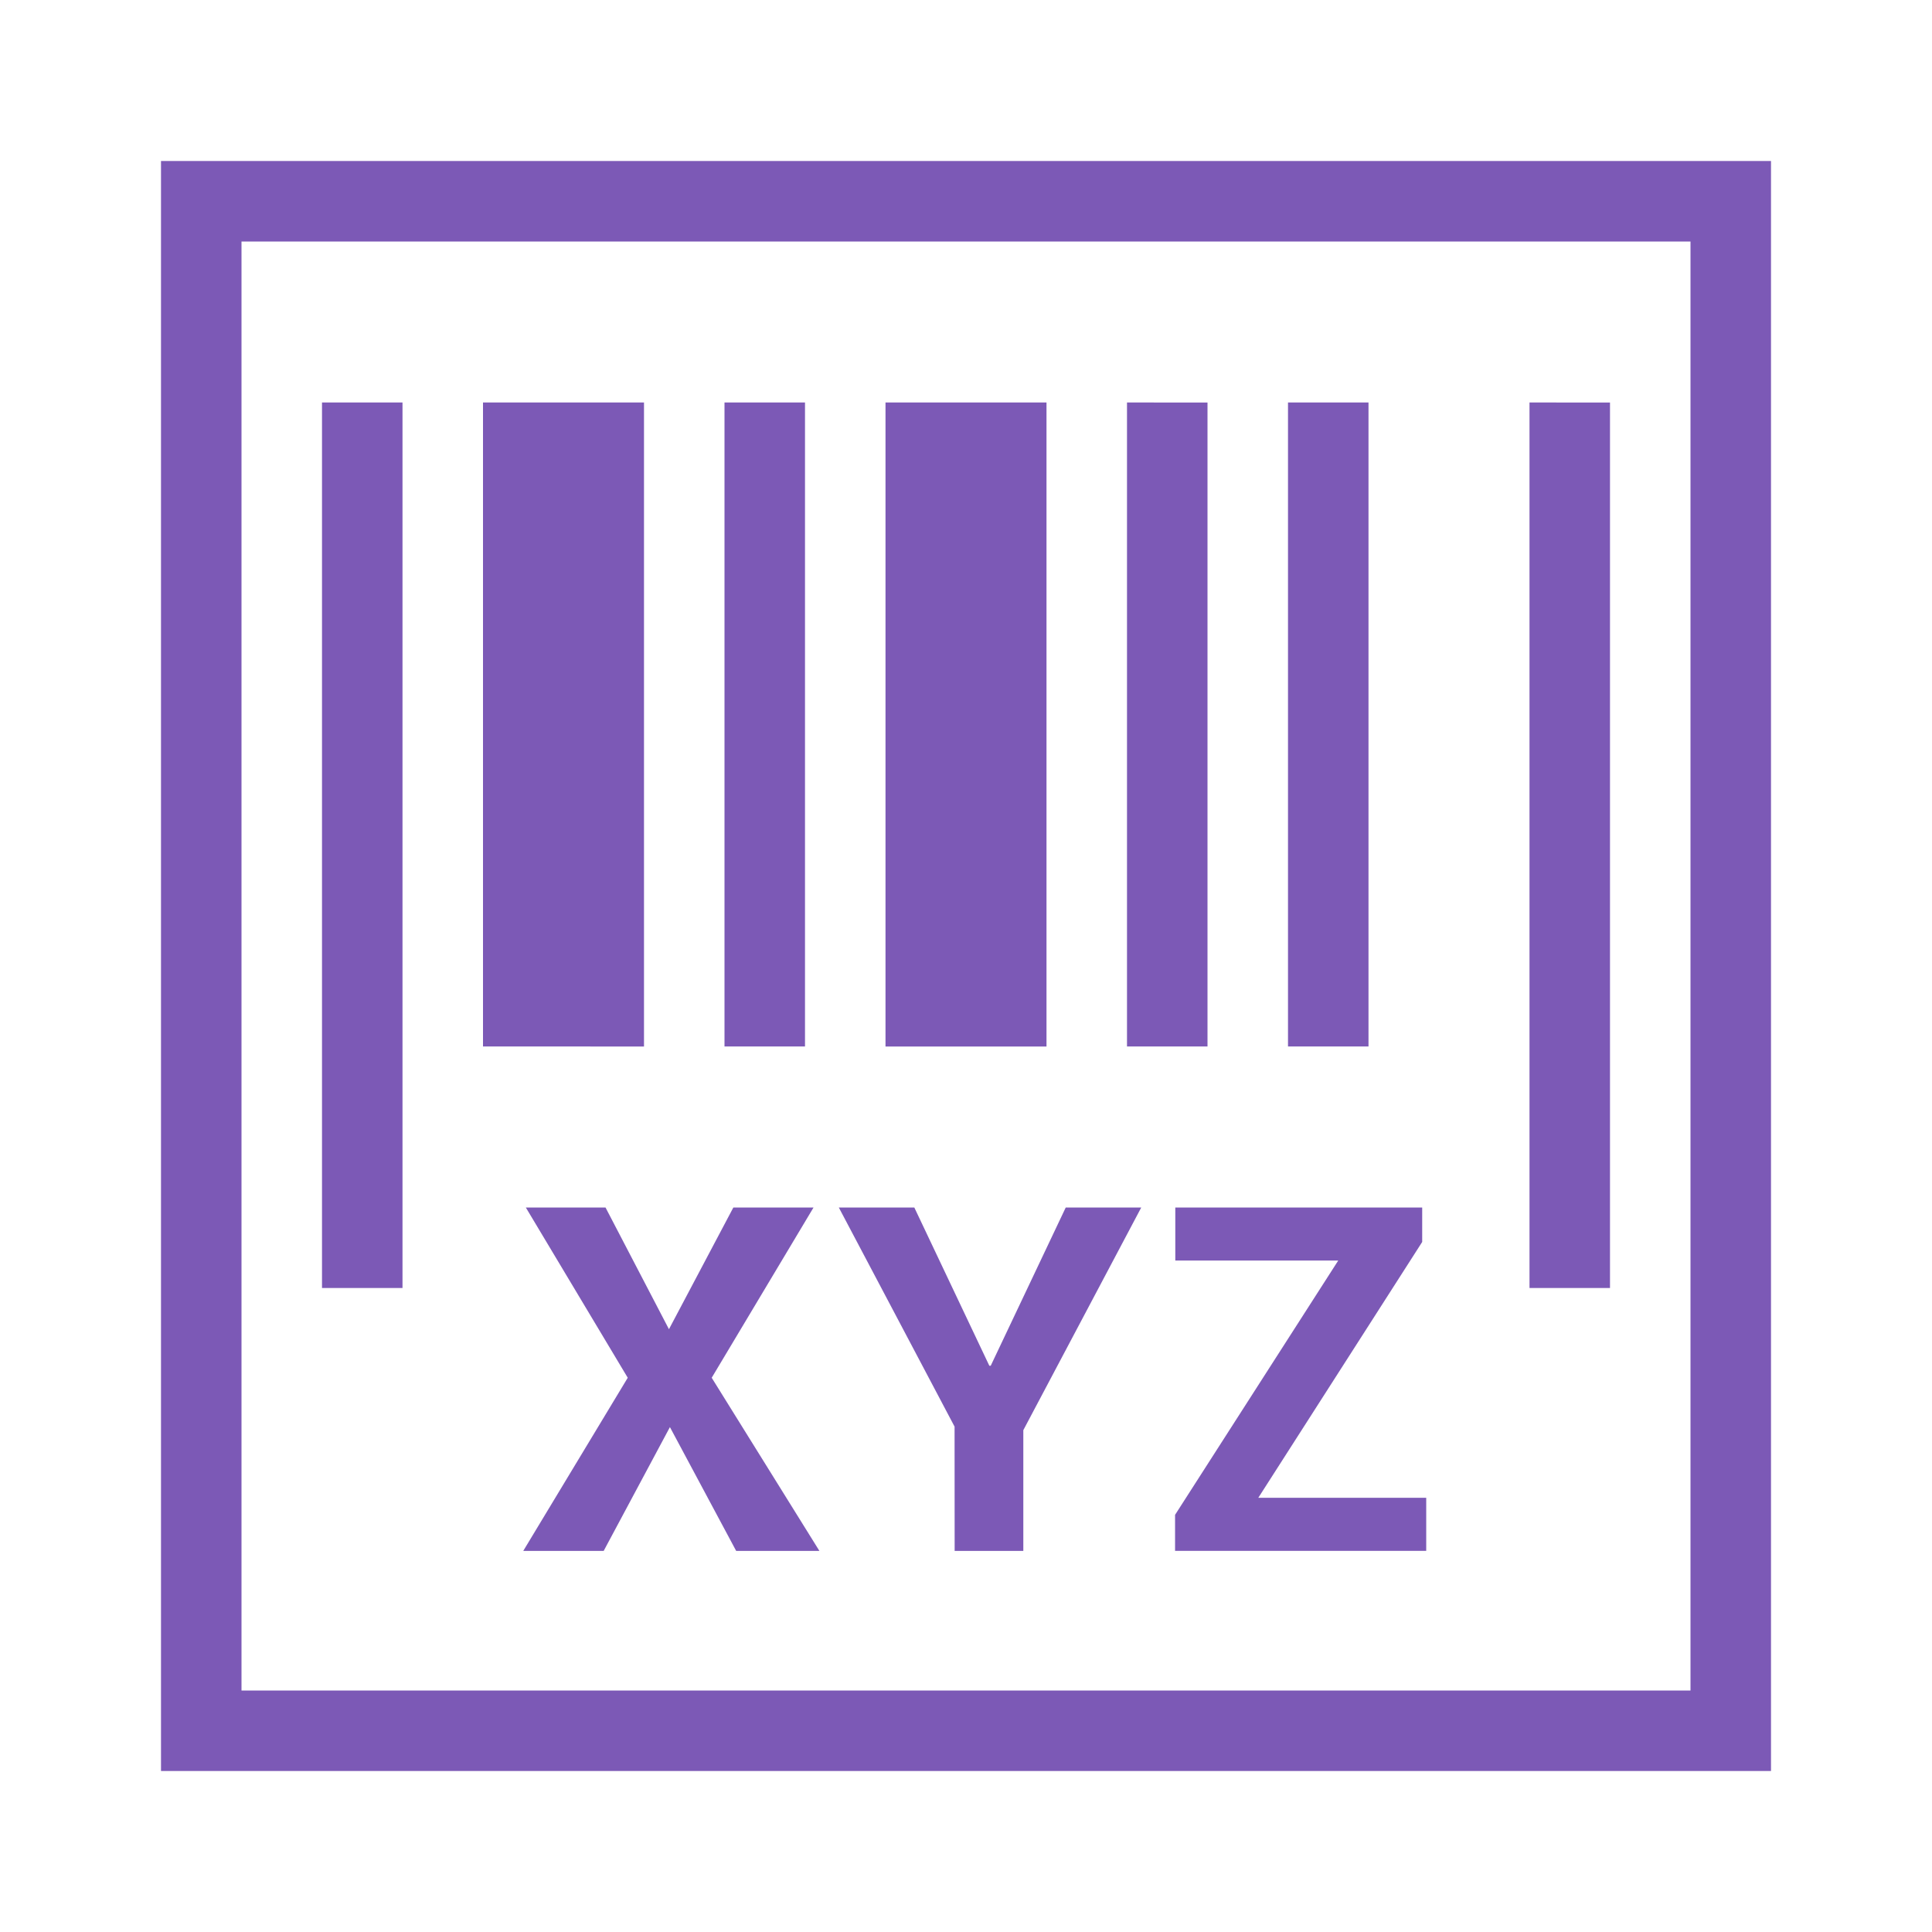<svg id="All" xmlns="http://www.w3.org/2000/svg" viewBox="0 0 24 24"><path fill="#7C59B6" d="M13,13H11V5h2Zm2-8H14v8h1Zm5,0H19V16h1ZM17.667,15H14.6v.659H16.624l-2.027,3.159v.447H17.717v-.659H15.631L17.667,15.428ZM17,5H16v8h1ZM6.532,15l1.266,2.115L6.5,19.266h.999l.823-1.538.823,1.538h1.034L8.841,17.115,10.106,15h-.996l-.8,1.512L7.522,15Zm5.327,4.266h.853v-1.5L14.177,15h-.938l-.932,1.966H12.29L11.358,15h-.938l1.438,2.722ZM5,5H4V16H5ZM22,2V22H2V2ZM21,3H3V21H21ZM8,5H6v8H8Zm2,0H9v8h1Z"/></svg>